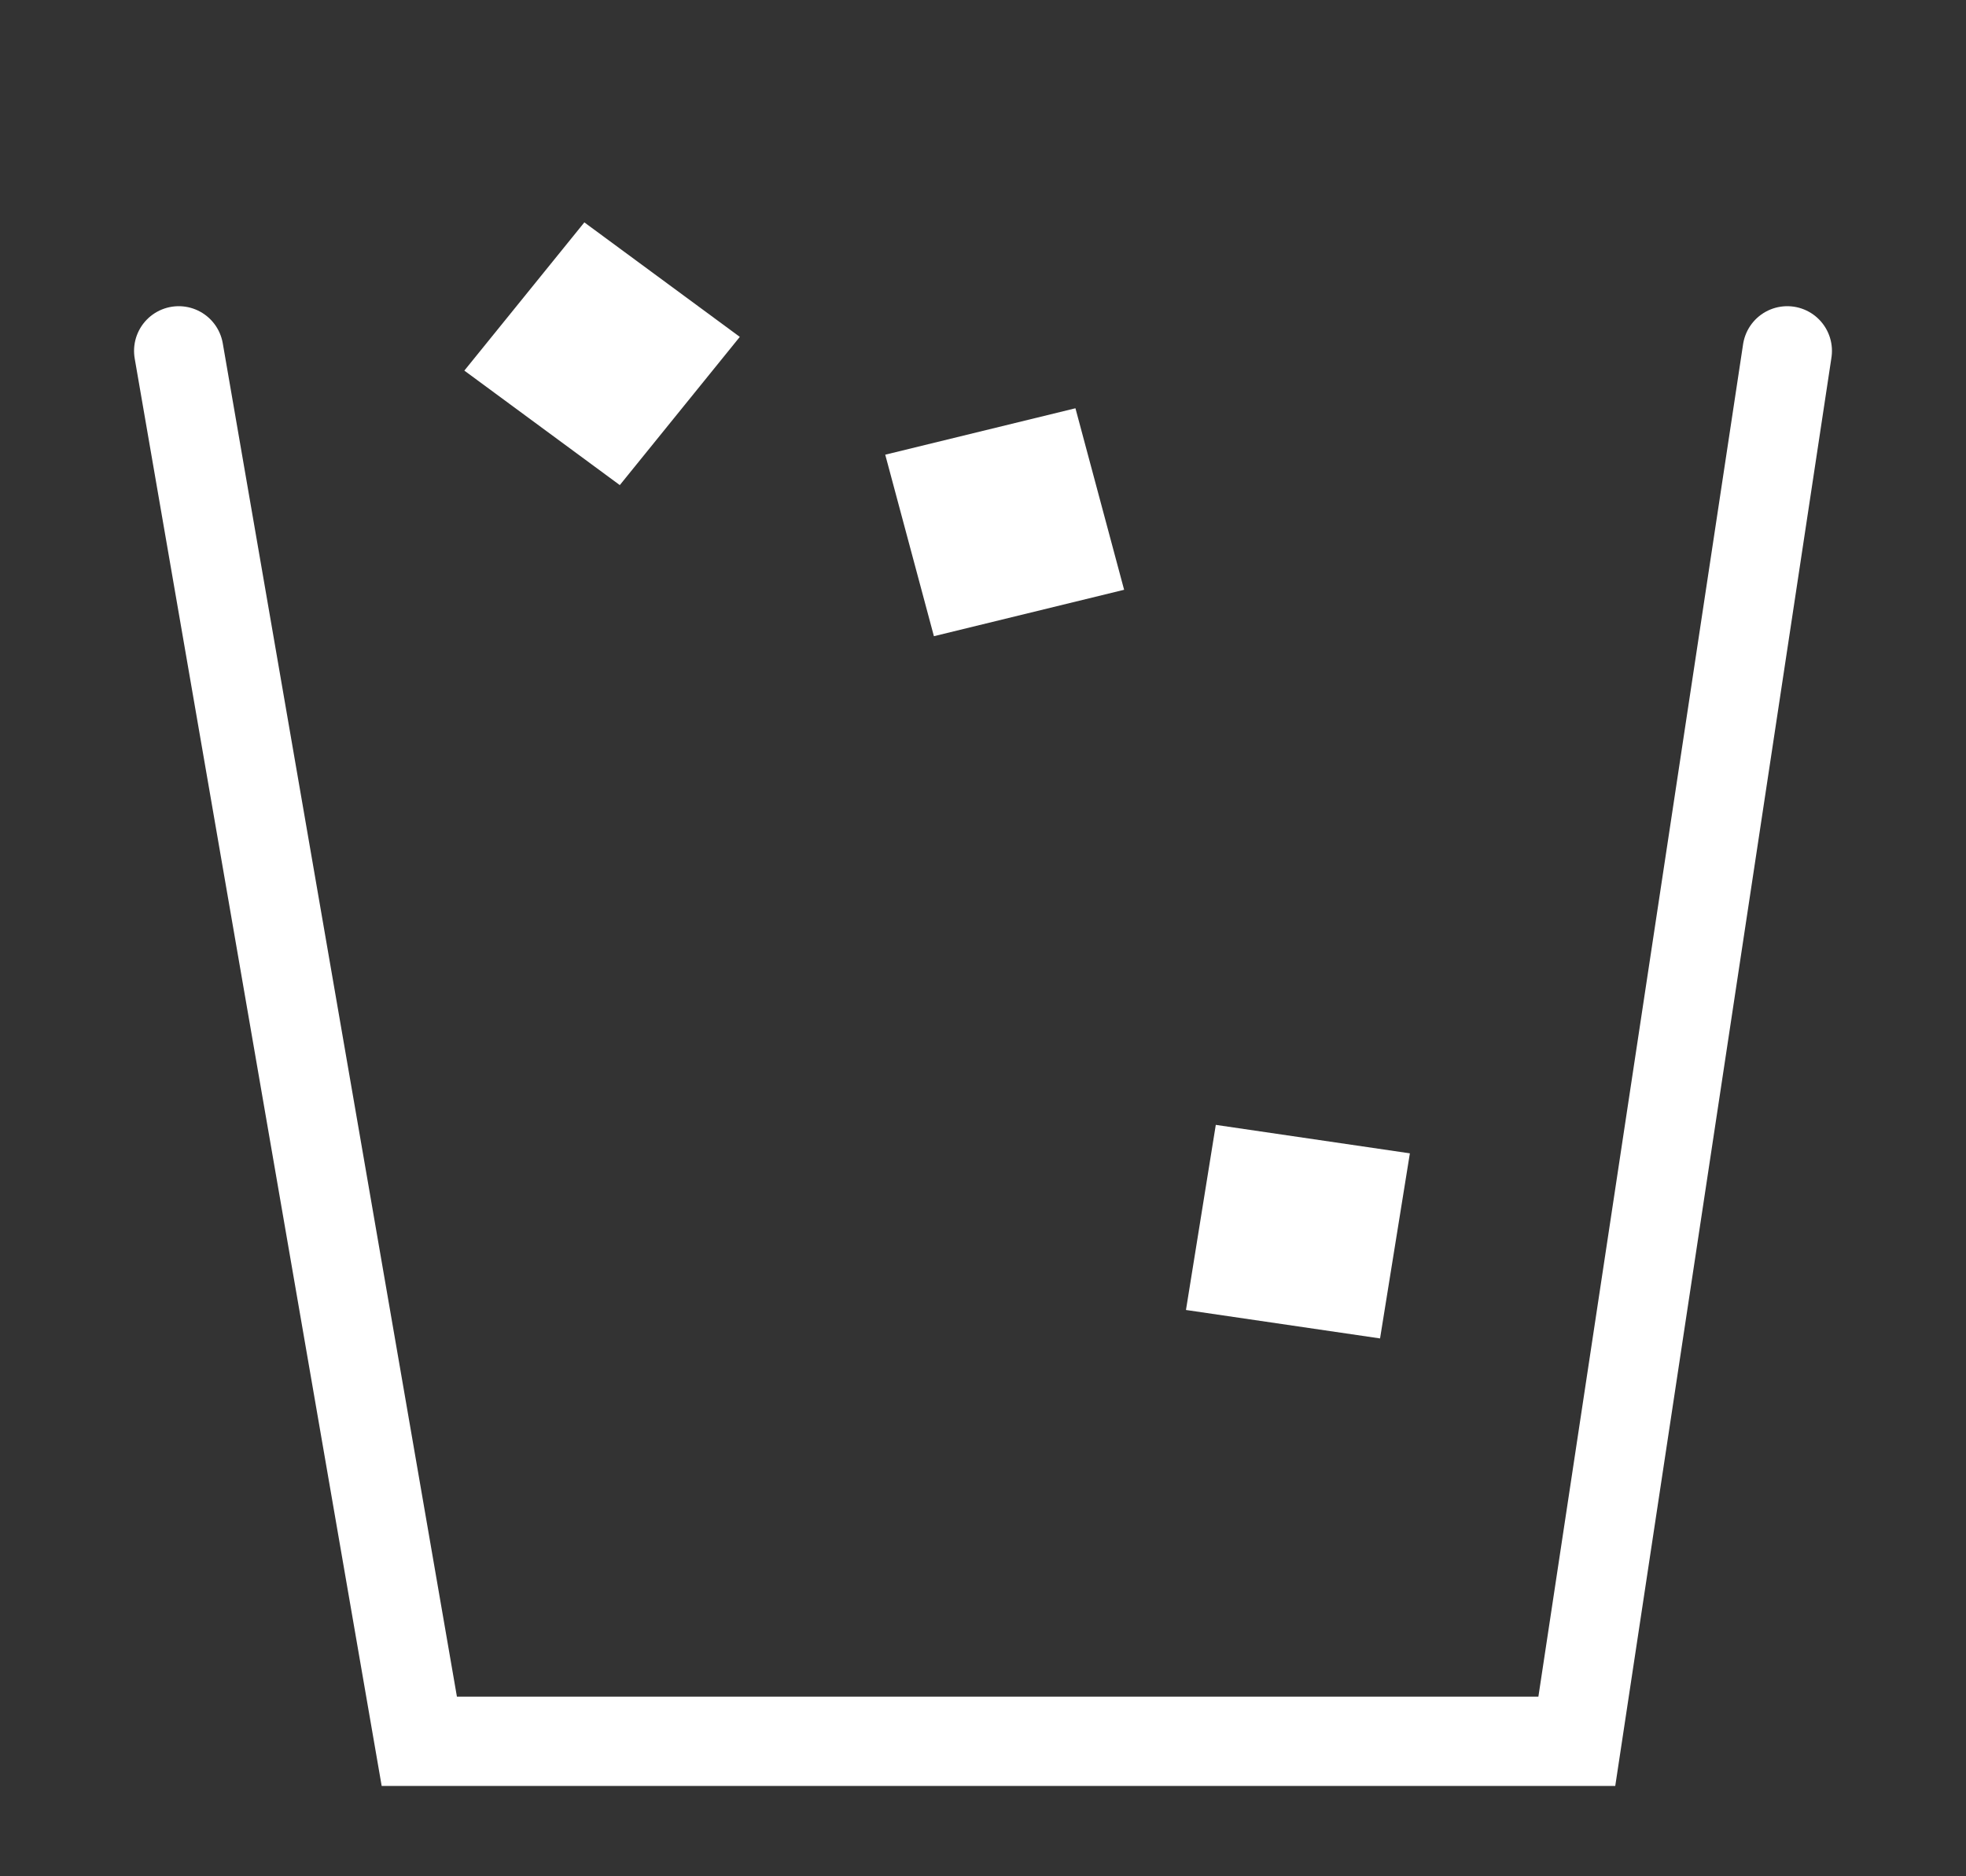 <svg width="22" height="21" viewBox="0 0 22 21" fill="none" xmlns="http://www.w3.org/2000/svg">
<rect x="0" y="0" width="22" height="21" fill="#333333" stroke="none"/>
<path d="M2 3.927L4.692 19.489H17.645L20 3.927" stroke="white" stroke-linecap="round"/>
<rect width="2.161" height="2.135" transform="matrix(0.805 0.593 -0.629 0.777 6.539 2.489)" fill="white"/>
<rect width="2.192" height="2.103" transform="matrix(0.971 -0.237 0.259 0.966 9.906 5.089)" fill="white"/>
<rect width="2.196" height="2.099" transform="matrix(0.989 0.145 -0.159 0.987 13.605 12.59)" fill="white"/>
</svg>
